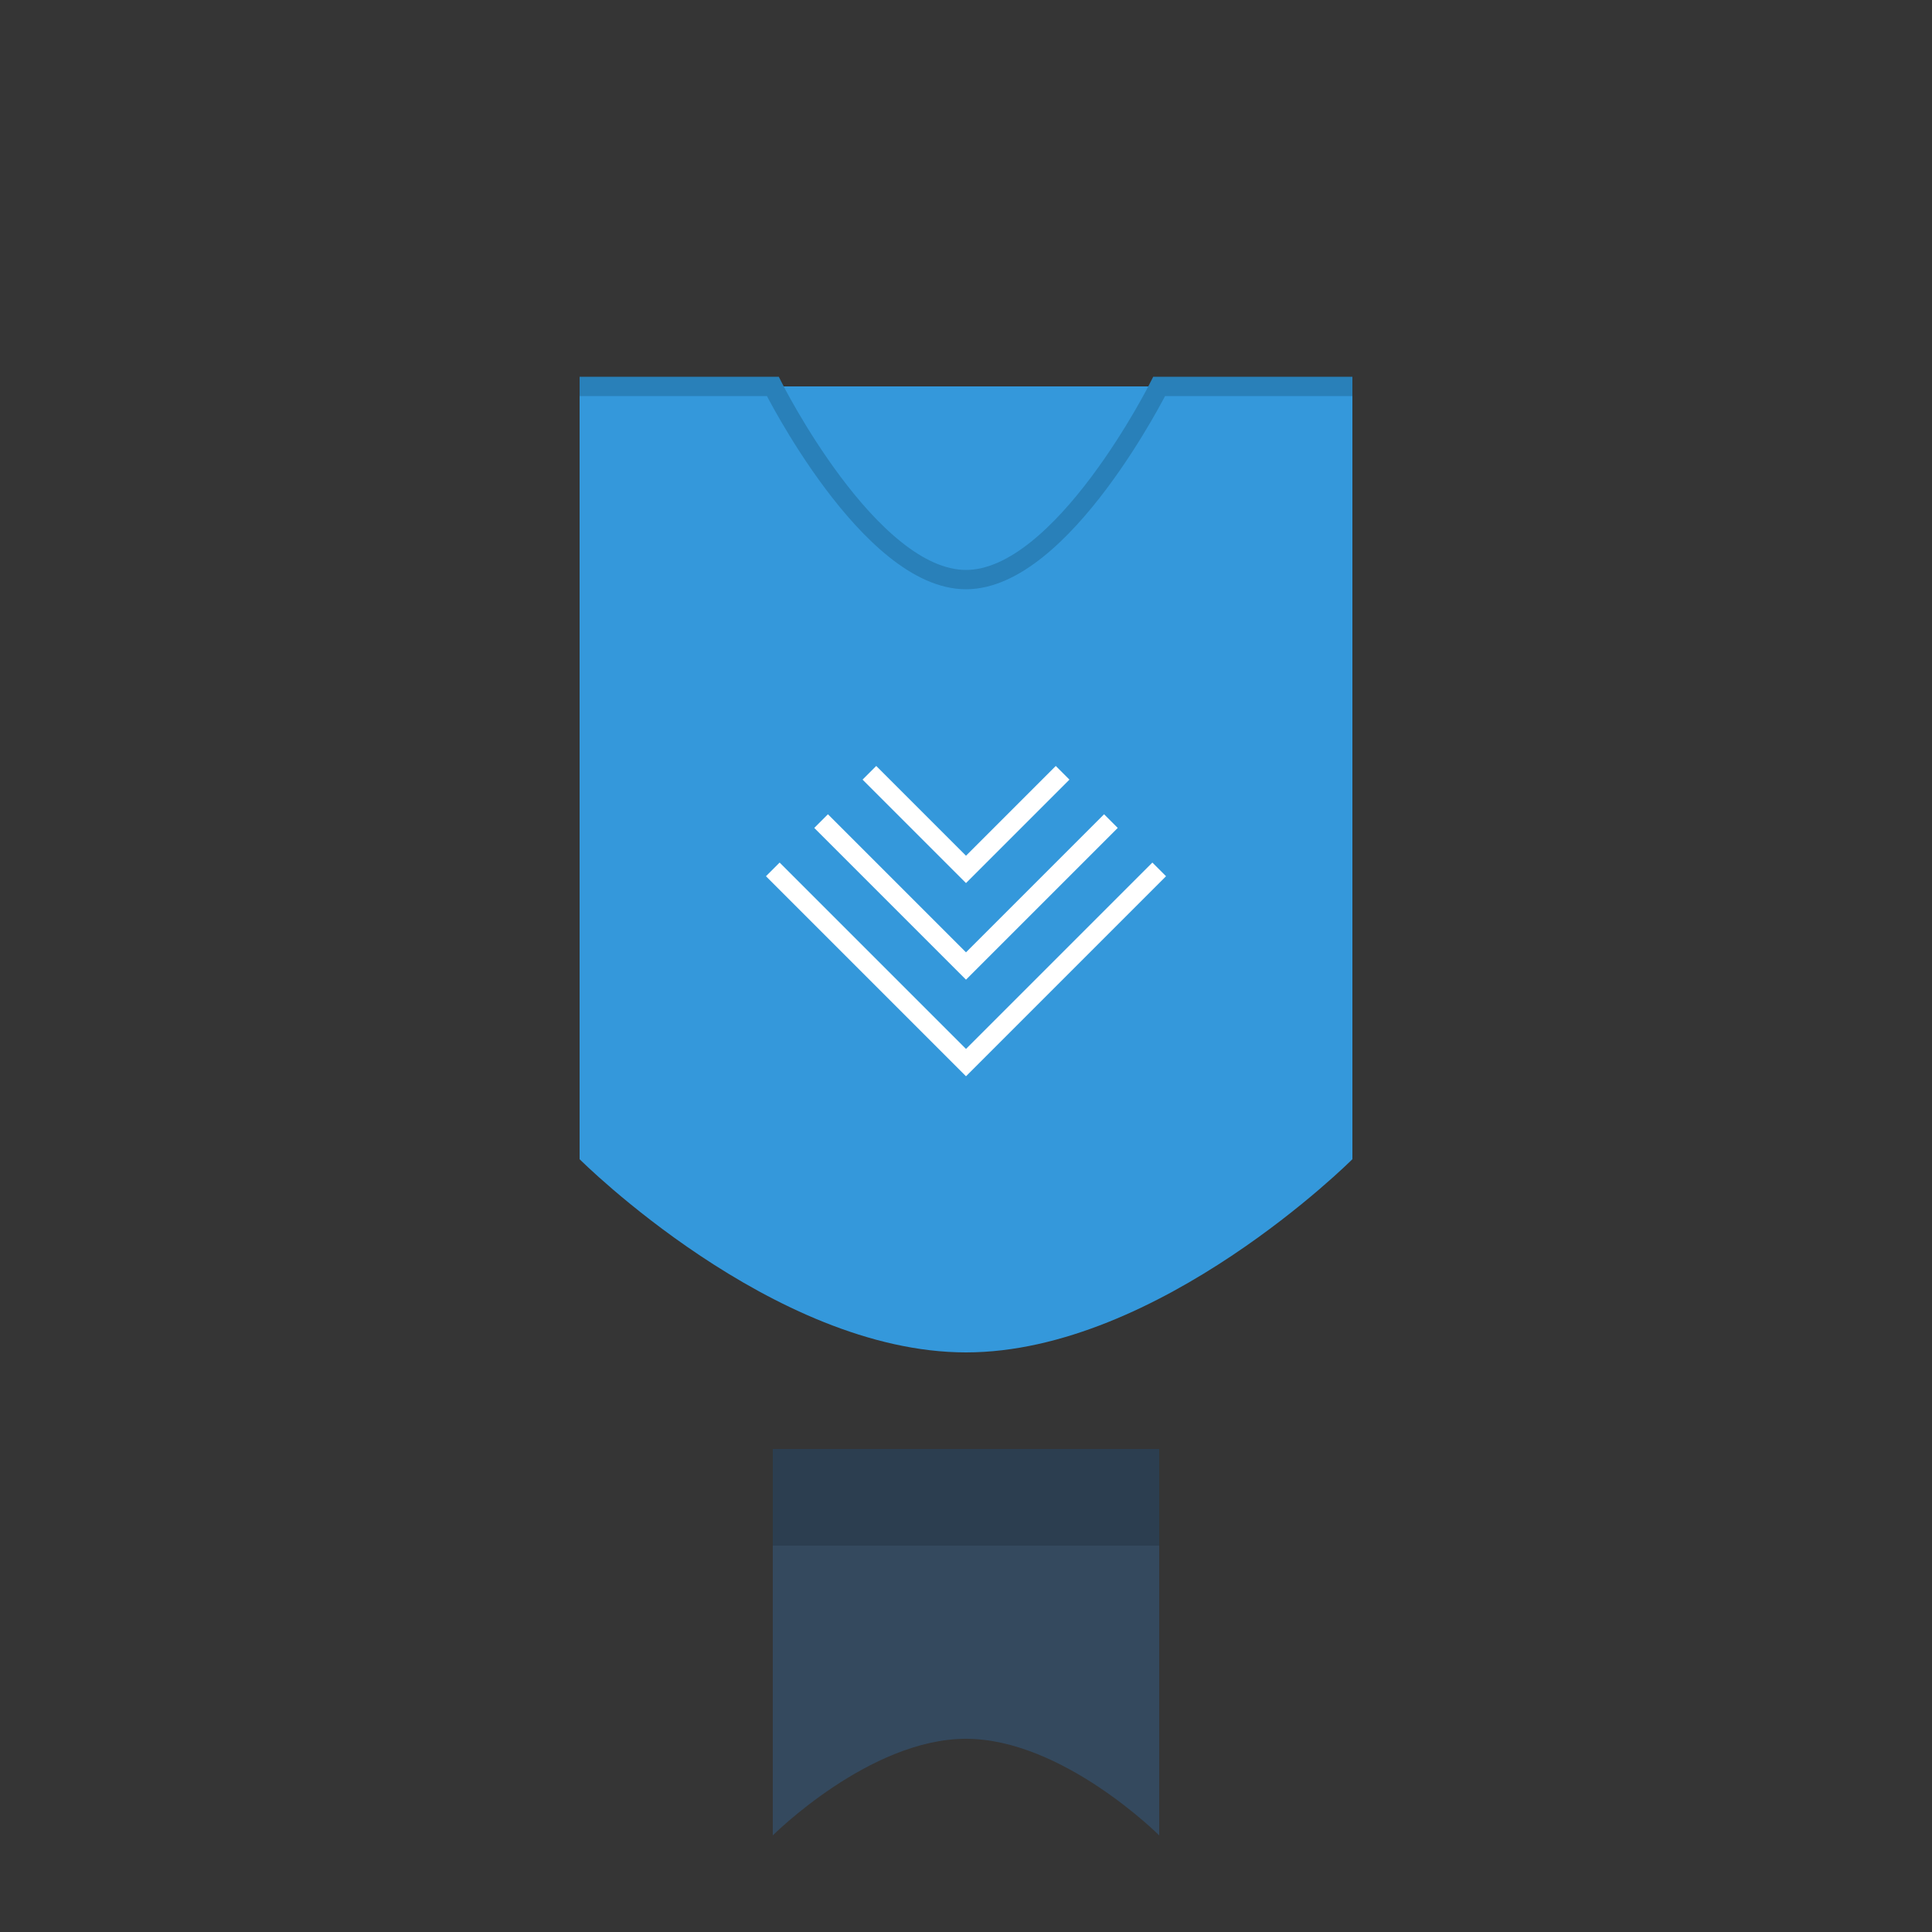 <svg width="200" height="200" viewBox="0 0 200 200" fill="none" xmlns="http://www.w3.org/2000/svg">
  <rect x="0" y="0" width="200" height="200" fill="#333333" stroke="none"/>
  <rect width="200" height="200" fill="white" fill-opacity="0.01"/>
  <!-- T-shirt -->
  <path d="M60 40H140V120C140 120 120 140 100 140C80 140 60 120 60 120V40Z" fill="#3498DB"/>
  <path d="M60 40H80C80 40 90 60 100 60C110 60 120 40 120 40H140" stroke="#2980B9" stroke-width="2"/>
  
  <!-- Shorts -->
  <path d="M80 150H120V190C120 190 110 180 100 180C90 180 80 190 80 190V150Z" fill="#34495E"/>
  <rect x="80" y="150" width="40" height="10" fill="#2C3E50"/>
  
  <!-- Shark Logo -->
  <path d="M90 80L100 90L110 80" stroke="white" stroke-width="2"/>
  <path d="M85 85L100 100L115 85" stroke="white" stroke-width="2"/>
  <path d="M80 90L100 110L120 90" stroke="white" stroke-width="2"/>
</svg>
